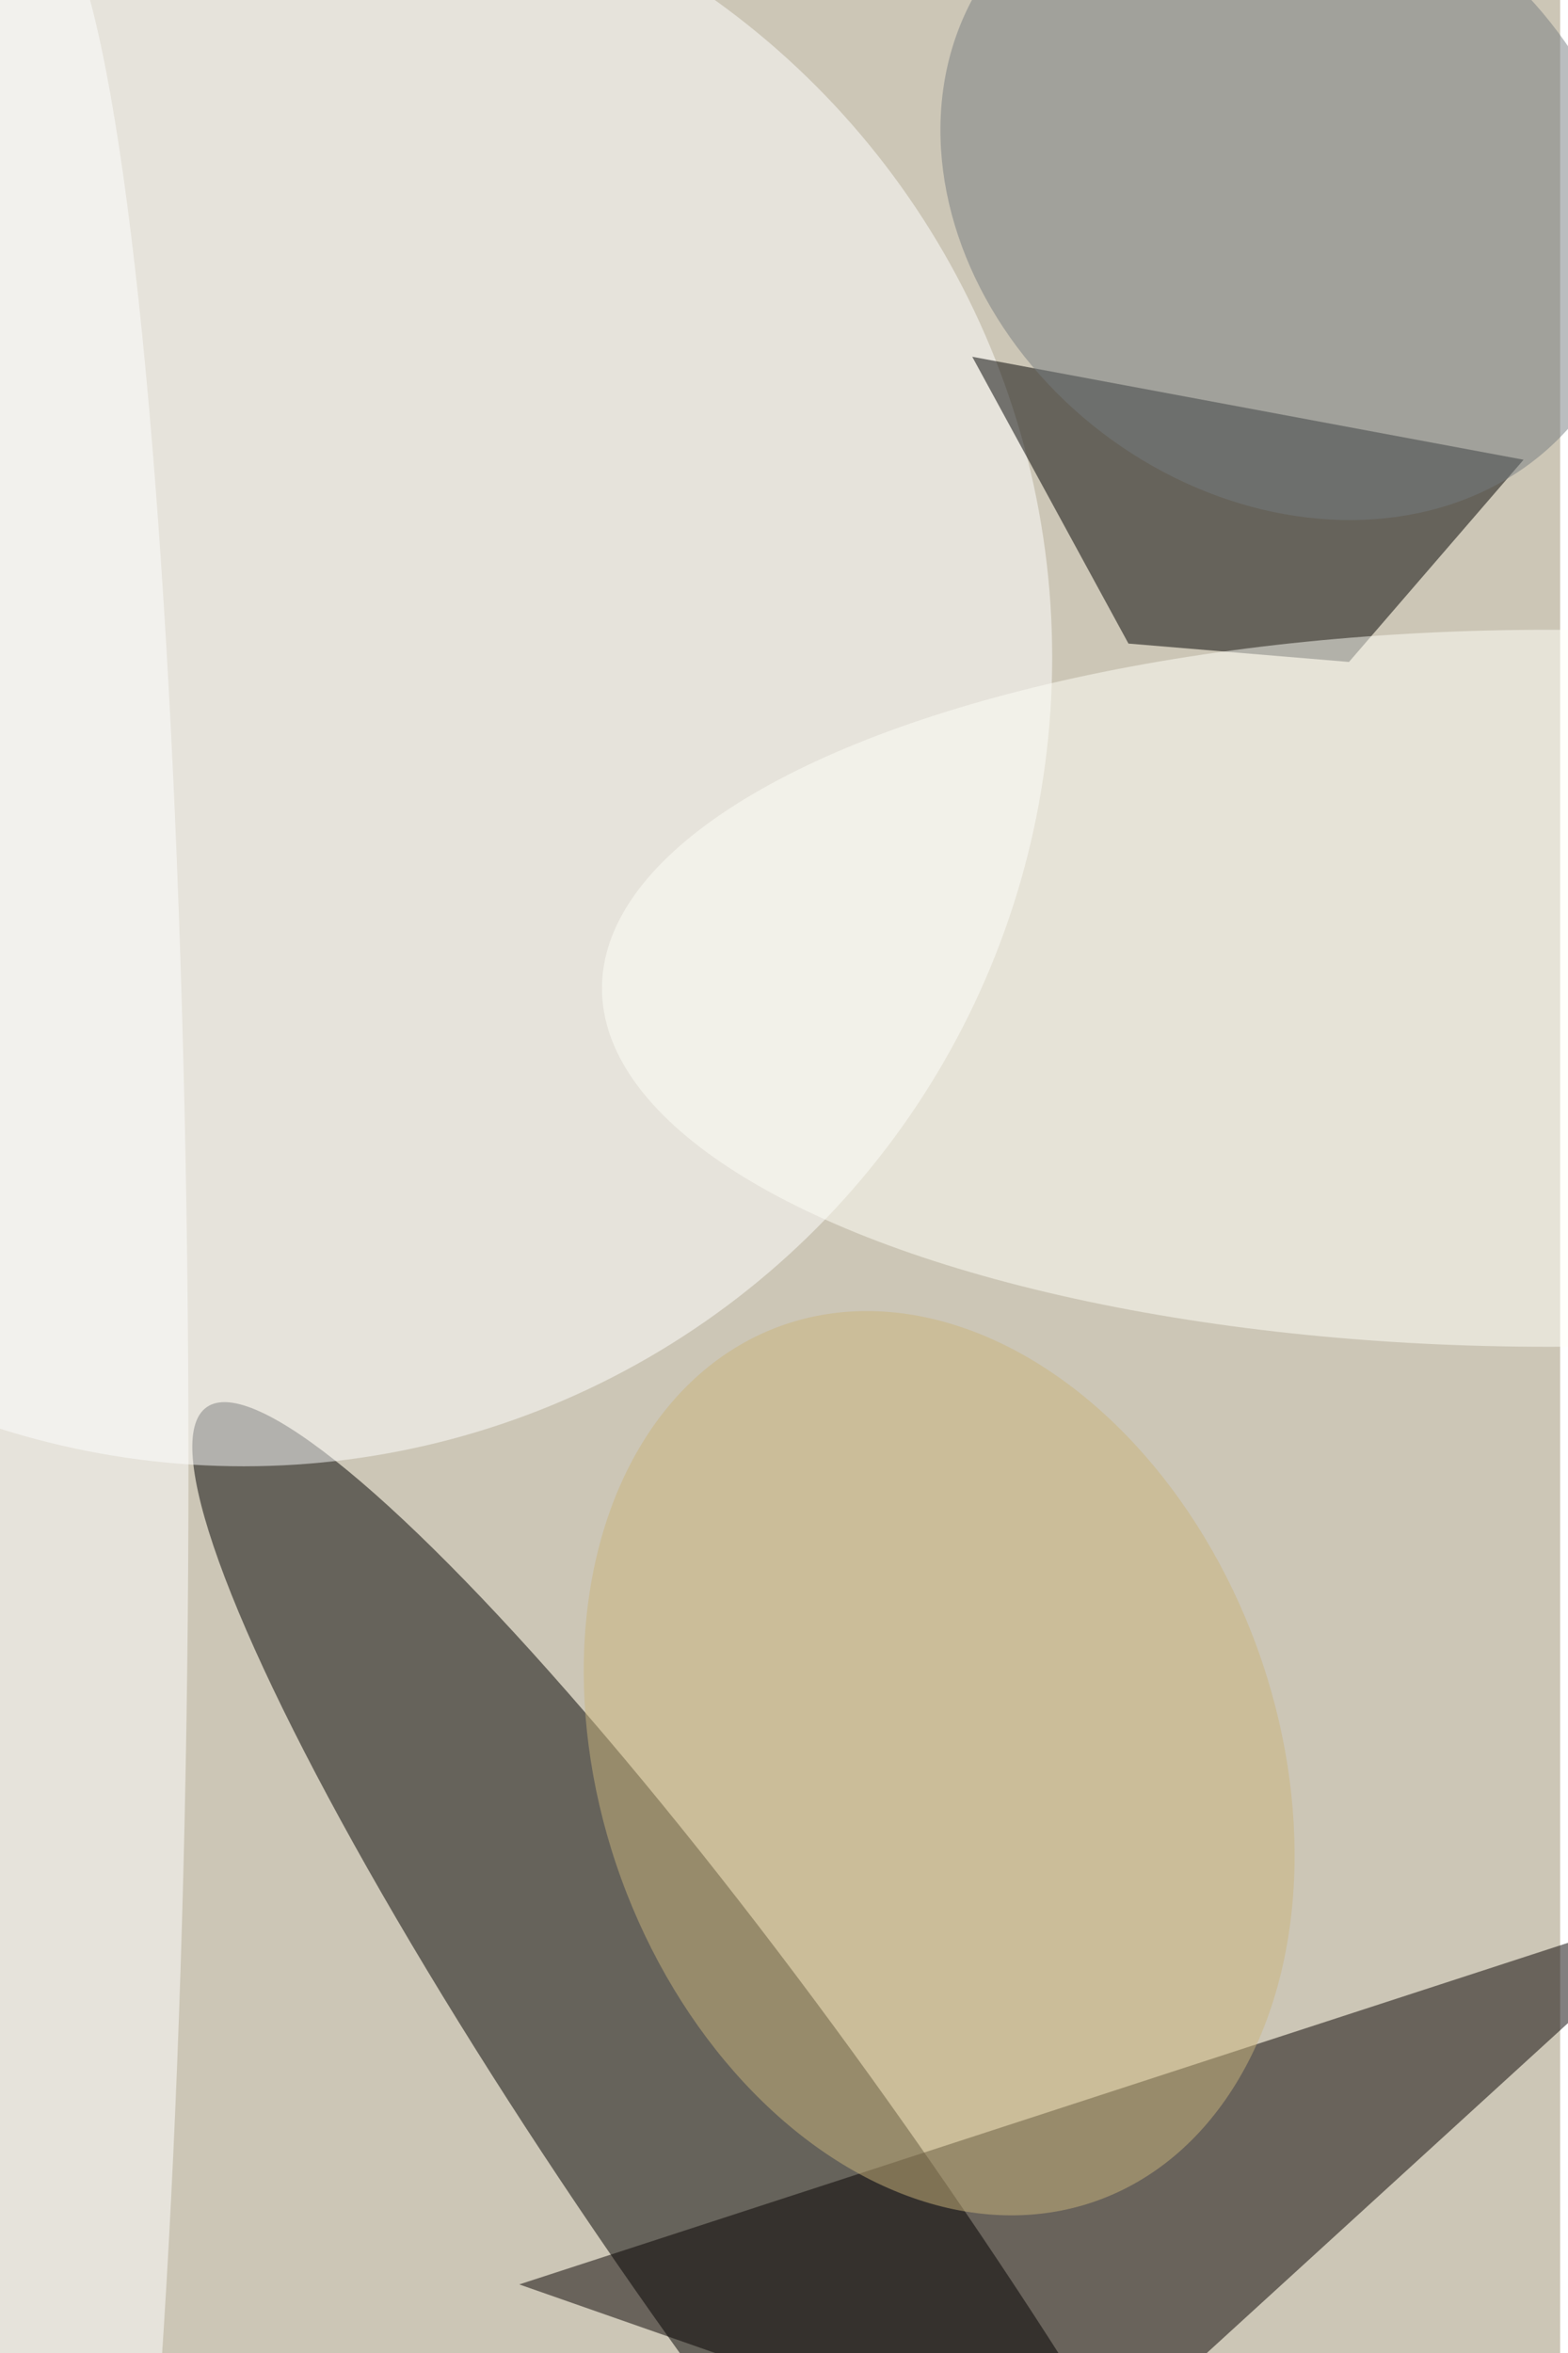 <svg xmlns="http://www.w3.org/2000/svg" viewBox="0 0 600 900"><filter id="b"><feGaussianBlur stdDeviation="12" /></filter><path fill="#ccc6b6" d="M0 0h597v900H0z"/><g filter="url(#b)" transform="translate(1.8 1.8) scale(3.516)" fill-opacity=".5"><ellipse fill="#010000" rx="1" ry="1" transform="matrix(-62.421 -88.63 14.04 -9.888 84.4 241.2)"/><path fill="#060000" d="M116 269l69-63-129 42z"/><ellipse fill="#fff" cx="26" cy="71" rx="88" ry="88"/><path d="M105.3 38.3l60 11.2-19 22-24-2z"/><ellipse fill="#fffff9" cx="168" cy="107" rx="103" ry="39"/><ellipse fill="#fff" cx="4" cy="159" rx="16" ry="169"/><ellipse fill="#767c81" rx="1" ry="1" transform="matrix(20.206 -26.428 31.903 24.391 139.6 20.1)"/><ellipse fill="#cbb57c" rx="1" ry="1" transform="matrix(-34.595 12.591 -17.306 -47.547 101.7 191.3)"/></g></svg>